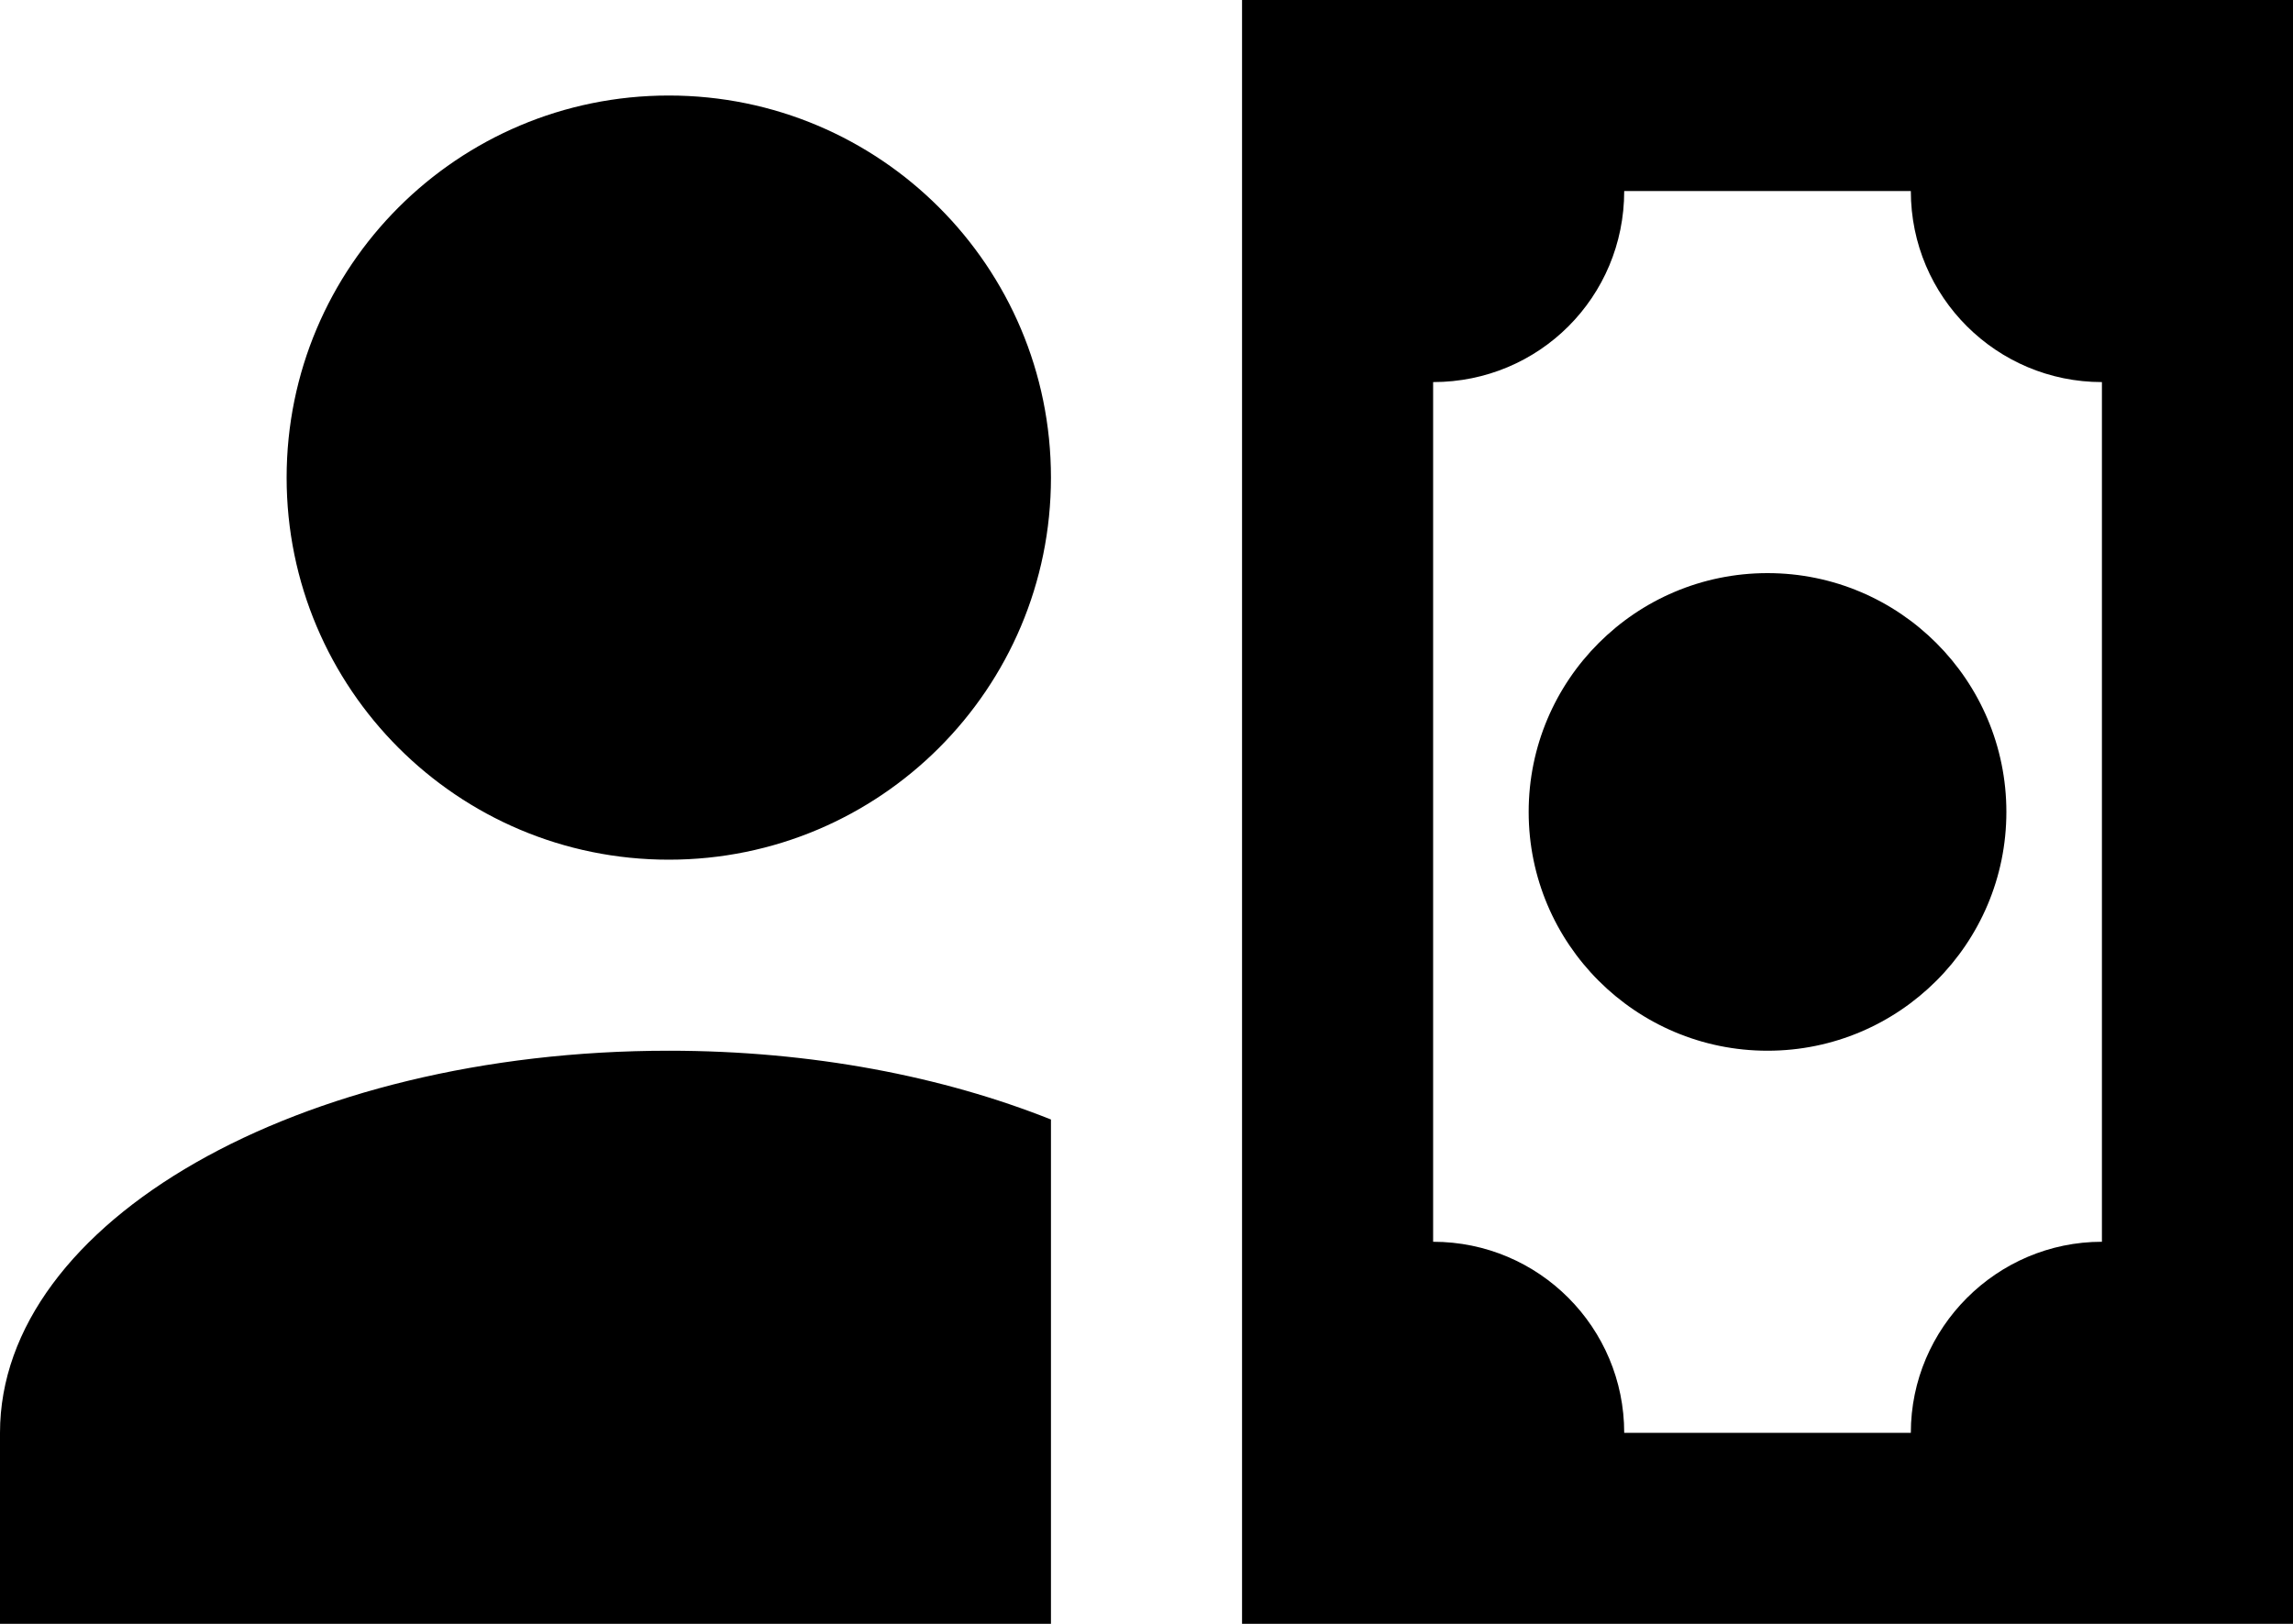 <svg xmlns="http://www.w3.org/2000/svg" width="24" height="17" fill="none" viewBox="0 0 24 17"><path fill="currentColor" d="M11 5C11 7.21 9.21 9 7 9C4.79 9 3 7.21 3 5C3 2.79 4.79 1 7 1C9.21 1 11 2.79 11 5ZM11 11.72V17H0V15C0 12.79 3.13 11 7 11C8.5 11 9.87 11.27 11 11.72ZM24 17H13V0H24V17ZM16 8.5C16 7.12 17.12 6 18.5 6C19.88 6 21 7.12 21 8.5C21 9.88 19.88 11 18.5 11C17.12 11 16 9.88 16 8.5ZM22 4C20.9 4 20 3.11 20 2H17C17 3.11 16.11 4 15 4V13C16.11 13 17 13.9 17 15H20C20 13.9 20.9 13 22 13V4Z"/></svg>